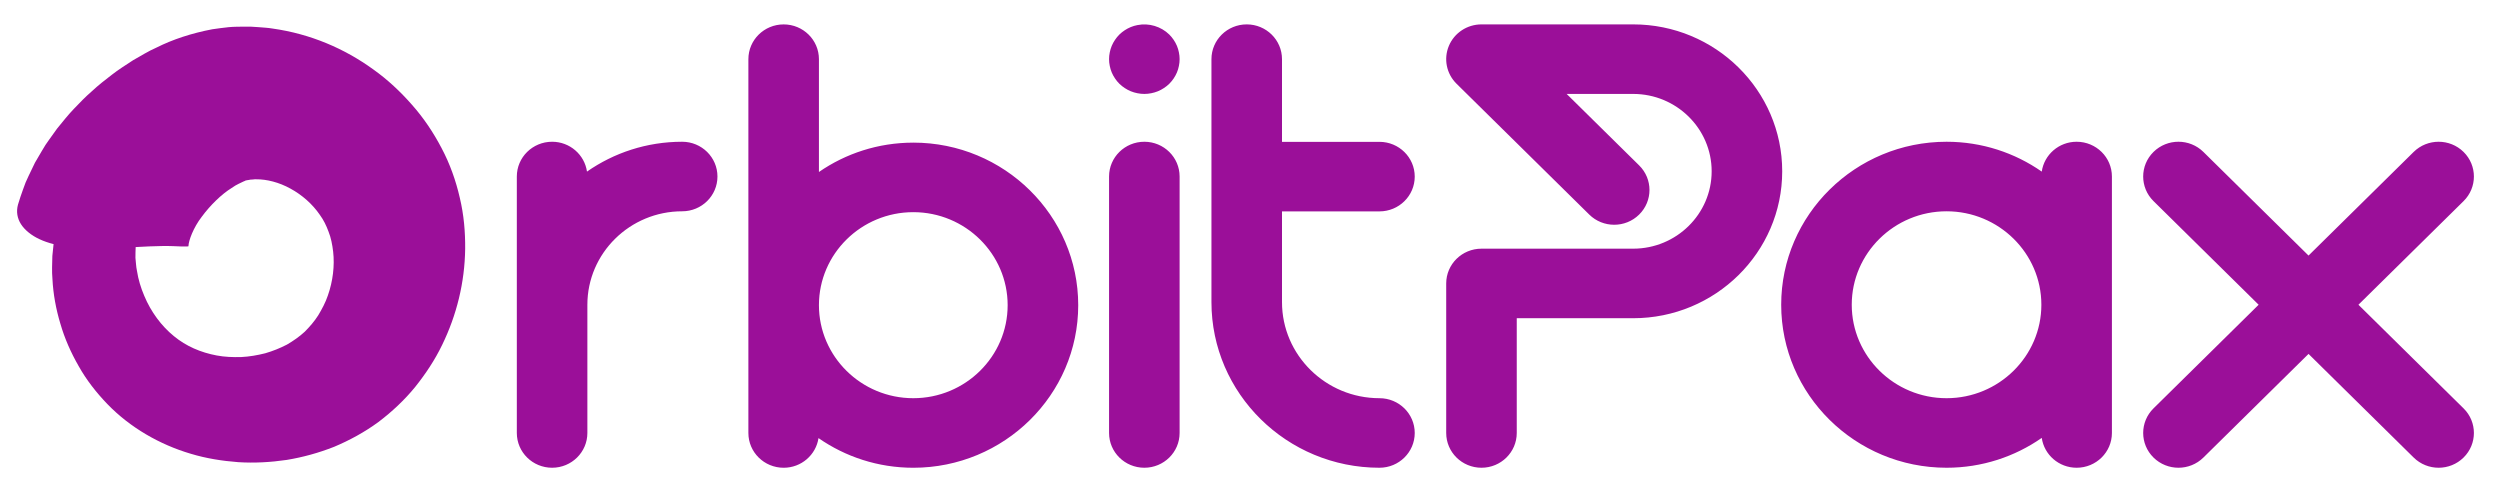 <?xml version="1.0" encoding="utf-8"?>
<svg width="100px" height="20px" viewBox="0 0 301.145 61.102" class="looka-1j8o68f" preserveAspectRatio="none" xmlns="http://www.w3.org/2000/svg" xmlns:bx="https://boxy-svg.com"><defs id="SvgjsDefs1867"><view id="view-1"><title>View 1</title></view><bx:export><bx:file format="svg"/><bx:file format="svg" path="Untitled 2.svg" excluded="true"/></bx:export></defs><g><g id="SvgjsG1869" featurekey="monogramFeature-0" transform="matrix(1.538, 0, 0, 1.538, -14.381, -28.55)" fill="#000000" style=""><path d="M 45.363 34.281 C 45.682 35.631 45.795 36.994 45.783 38.33 C 45.75 41.011 45.116 43.603 43.98 45.968 C 43.417 47.153 42.689 48.265 41.869 49.307 C 41.037 50.344 40.055 51.275 38.988 52.096 C 37.899 52.905 36.727 53.549 35.522 54.064 C 34.308 54.549 33.061 54.898 31.802 55.107 C 30.541 55.294 29.273 55.366 28.012 55.285 C 26.752 55.188 25.501 54.989 24.285 54.615 C 21.861 53.889 19.537 52.535 17.765 50.674 C 16.888 49.75 16.116 48.747 15.518 47.665 C 14.909 46.591 14.415 45.464 14.082 44.294 C 13.736 43.131 13.516 41.932 13.457 40.719 C 13.404 40.117 13.438 39.504 13.451 38.899 C 13.484 38.586 13.511 38.272 13.546 37.959 C 13.151 37.857 12.779 37.729 12.443 37.567 C 11.816 37.275 11.291 36.846 10.995 36.376 C 10.704 35.916 10.607 35.374 10.76 34.82 C 10.873 34.406 11.013 34.032 11.146 33.64 L 11.356 33.063 L 11.594 32.533 L 12.087 31.493 L 12.635 30.544 L 12.915 30.075 L 13.214 29.64 L 13.822 28.78 C 14.251 28.249 14.673 27.703 15.135 27.215 C 15.596 26.725 16.058 26.238 16.561 25.799 C 17.044 25.341 17.57 24.923 18.099 24.512 C 18.622 24.097 19.204 23.729 19.766 23.354 C 20.38 23.006 20.94 22.64 21.612 22.341 C 22.869 21.701 24.354 21.201 25.98 20.888 C 26.408 20.824 26.837 20.768 27.266 20.721 C 27.687 20.68 28.044 20.69 28.434 20.68 C 28.819 20.668 29.197 20.687 29.574 20.719 C 29.95 20.754 30.333 20.765 30.699 20.832 C 33.669 21.254 36.347 22.432 38.581 24.075 C 39.709 24.886 40.713 25.845 41.617 26.889 C 42.526 27.927 43.297 29.094 43.938 30.338 C 44.589 31.578 45.062 32.939 45.363 34.282 L 45.363 34.281 Z M 35.034 42.028 C 35.421 40.907 35.569 39.685 35.443 38.558 C 35.378 37.998 35.274 37.454 35.082 36.968 C 34.902 36.473 34.693 36.039 34.396 35.628 C 33.835 34.793 33.012 34.052 32.108 33.554 C 31.207 33.045 30.232 32.802 29.416 32.809 C 29.313 32.793 29.216 32.829 29.118 32.828 C 29.019 32.83 28.922 32.836 28.831 32.862 C 28.748 32.884 28.626 32.884 28.577 32.91 C 28.536 32.939 28.495 32.958 28.454 32.968 C 28.232 33.089 27.895 33.204 27.491 33.501 C 26.694 33.998 25.808 34.886 25.158 35.778 C 24.483 36.665 24.126 37.685 24.111 38.107 C 24.147 38.16 23.947 38.151 23.566 38.147 C 23.193 38.136 22.681 38.098 22.025 38.112 C 21.425 38.117 20.726 38.154 19.976 38.194 C 19.956 38.477 19.966 38.767 19.958 39.05 C 19.999 39.396 20.002 39.737 20.077 40.08 C 20.18 40.763 20.382 41.436 20.65 42.071 C 21.173 43.347 22 44.471 22.97 45.271 C 23.928 46.072 25.067 46.569 26.321 46.807 C 26.945 46.929 27.594 46.949 28.233 46.934 C 28.878 46.904 29.511 46.788 30.121 46.634 C 30.726 46.457 31.298 46.22 31.827 45.942 C 32.34 45.638 32.811 45.303 33.213 44.926 C 33.604 44.527 33.973 44.102 34.278 43.611 C 34.572 43.112 34.847 42.594 35.034 42.028 Z" style="fill: rgb(155, 15, 153);"/></g><g id="SvgjsG1870" featurekey="nameFeature-0" transform="matrix(1.935, 0, 0, 1.935, 14.937, -20.24)" fill="#ffffff"><path d="M 34.748 19.412 C 35.961 19.412 36.944 20.395 36.944 21.608 C 36.944 22.821 35.961 23.804 34.748 23.804 C 31.494 23.804 28.846 26.452 28.846 29.706 L 28.846 37.804 C 28.846 39.017 27.863 40 26.65 40 C 25.437 40 24.454 39.017 24.454 37.804 L 24.454 21.608 C 24.454 20.395 25.437 19.412 26.65 19.412 C 27.757 19.412 28.67 20.232 28.822 21.297 C 30.499 20.111 32.543 19.412 34.748 19.412 Z M 49.135 19.467 C 54.796 19.467 59.402 24.073 59.402 29.734 C 59.402 35.395 54.796 40.001 49.135 40.001 C 46.94 40.001 44.905 39.306 43.234 38.128 C 43.077 39.187 42.167 40.001 41.065 40.001 C 39.852 40.001 38.869 39.018 38.869 37.805 L 38.869 14.197 C 38.869 12.984 39.852 12.001 41.065 12.001 C 42.277 12.001 43.261 12.984 43.261 14.197 L 43.261 21.322 C 44.926 20.155 46.951 19.468 49.135 19.468 L 49.135 19.467 Z M 49.135 35.608 C 52.374 35.608 55.009 32.973 55.009 29.734 C 55.009 26.494 52.374 23.859 49.135 23.859 C 45.896 23.859 43.261 26.494 43.261 29.734 C 43.261 32.973 45.896 35.608 49.135 35.608 Z M 63.518 19.412 C 64.731 19.412 65.714 20.395 65.714 21.608 L 65.714 37.804 C 65.714 39.017 64.731 40 63.518 40 C 62.305 40 61.322 39.017 61.322 37.804 L 61.322 21.608 C 61.322 20.395 62.305 19.412 63.518 19.412 Z M 61.489 15.036 C 61.435 14.904 61.393 14.764 61.366 14.624 C 61.336 14.484 61.322 14.339 61.322 14.196 C 61.322 14.053 61.336 13.908 61.366 13.768 C 61.393 13.628 61.435 13.488 61.489 13.356 C 61.544 13.224 61.613 13.095 61.693 12.977 C 61.772 12.856 61.863 12.744 61.964 12.642 C 62.066 12.541 62.178 12.45 62.299 12.37 C 62.417 12.291 62.546 12.222 62.678 12.167 C 62.81 12.112 62.95 12.071 63.09 12.044 C 63.803 11.898 64.561 12.134 65.072 12.642 C 65.171 12.744 65.264 12.856 65.344 12.977 C 65.423 13.095 65.492 13.224 65.547 13.356 C 65.602 13.488 65.643 13.628 65.67 13.768 C 65.7 13.908 65.714 14.053 65.714 14.196 C 65.714 14.339 65.7 14.484 65.67 14.624 C 65.643 14.764 65.602 14.904 65.547 15.036 C 65.492 15.168 65.423 15.297 65.344 15.415 C 65.264 15.536 65.171 15.648 65.072 15.75 C 64.97 15.851 64.858 15.942 64.737 16.021 C 64.619 16.101 64.49 16.17 64.358 16.225 C 64.226 16.279 64.086 16.321 63.946 16.348 C 63.806 16.378 63.661 16.392 63.518 16.392 C 63.375 16.392 63.23 16.378 63.09 16.348 C 62.95 16.321 62.81 16.279 62.678 16.225 C 62.546 16.17 62.417 16.101 62.299 16.021 C 62.178 15.942 62.066 15.851 61.964 15.75 C 61.863 15.648 61.772 15.536 61.693 15.415 C 61.613 15.297 61.544 15.168 61.489 15.036 Z M 78.155 35.608 C 79.368 35.608 80.351 36.591 80.351 37.804 C 80.351 39.017 79.368 40 78.155 40 C 72.388 40 67.696 35.308 67.696 29.541 L 67.696 14.196 C 67.696 12.983 68.679 12 69.892 12 C 71.105 12 72.088 12.983 72.088 14.196 L 72.088 19.418 L 78.155 19.418 C 79.367 19.418 80.351 20.401 80.351 21.614 C 80.351 22.827 79.367 23.81 78.155 23.81 L 72.088 23.81 L 72.088 29.541 C 72.088 32.886 74.81 35.608 78.155 35.608 Z M 93.949 12 C 99.065 12 103.227 16.162 103.227 21.278 C 103.227 26.394 99.065 30.557 93.949 30.557 L 86.702 30.557 L 86.702 37.804 C 86.702 39.017 85.719 40 84.506 40 C 83.293 40 82.31 39.017 82.31 37.804 L 82.31 28.361 C 82.31 27.148 83.293 26.165 84.506 26.165 L 93.949 26.165 C 96.643 26.165 98.835 23.973 98.835 21.278 C 98.835 18.584 96.643 16.392 93.949 16.392 L 89.808 16.392 L 94.321 20.905 C 95.179 21.763 95.179 23.153 94.321 24.011 C 93.464 24.869 92.073 24.869 91.216 24.011 L 82.953 15.748 C 82.325 15.12 82.137 14.176 82.477 13.355 C 82.817 12.534 83.618 12 84.506 12 L 93.949 12 Z M 121.556 19.412 C 122.769 19.412 123.752 20.395 123.752 21.608 L 123.752 37.804 C 123.752 39.017 122.769 40 121.556 40 C 120.449 40 119.536 39.18 119.384 38.115 C 117.707 39.301 115.663 40 113.458 40 C 107.782 40 103.164 35.382 103.164 29.706 C 103.164 24.03 107.782 19.412 113.458 19.412 C 115.663 19.412 117.707 20.111 119.384 21.297 C 119.536 20.232 120.449 19.412 121.556 19.412 Z M 113.458 35.608 C 116.712 35.608 119.36 32.96 119.36 29.706 C 119.36 26.452 116.712 23.804 113.458 23.804 C 110.204 23.804 107.556 26.452 107.556 29.706 C 107.556 32.96 110.204 35.608 113.458 35.608 Z M 139.098 29.706 L 145.643 36.251 C 146.501 37.108 146.501 38.499 145.643 39.356 C 145.214 39.785 144.652 40 144.09 40 C 143.528 40 142.966 39.785 142.537 39.356 L 135.992 32.811 L 129.447 39.356 C 129.018 39.785 128.456 40 127.894 40 C 127.332 40 126.77 39.785 126.341 39.356 C 125.484 38.499 125.484 37.108 126.341 36.251 L 132.886 29.706 L 126.341 23.16 C 125.484 22.303 125.484 20.912 126.341 20.055 C 127.199 19.197 128.589 19.197 129.447 20.055 L 135.992 26.6 L 142.537 20.055 C 143.395 19.198 144.785 19.198 145.643 20.055 C 146.501 20.913 146.501 22.303 145.643 23.161 L 139.098 29.706 Z" style="fill: rgb(155, 15, 153);"/></g></g></svg>
